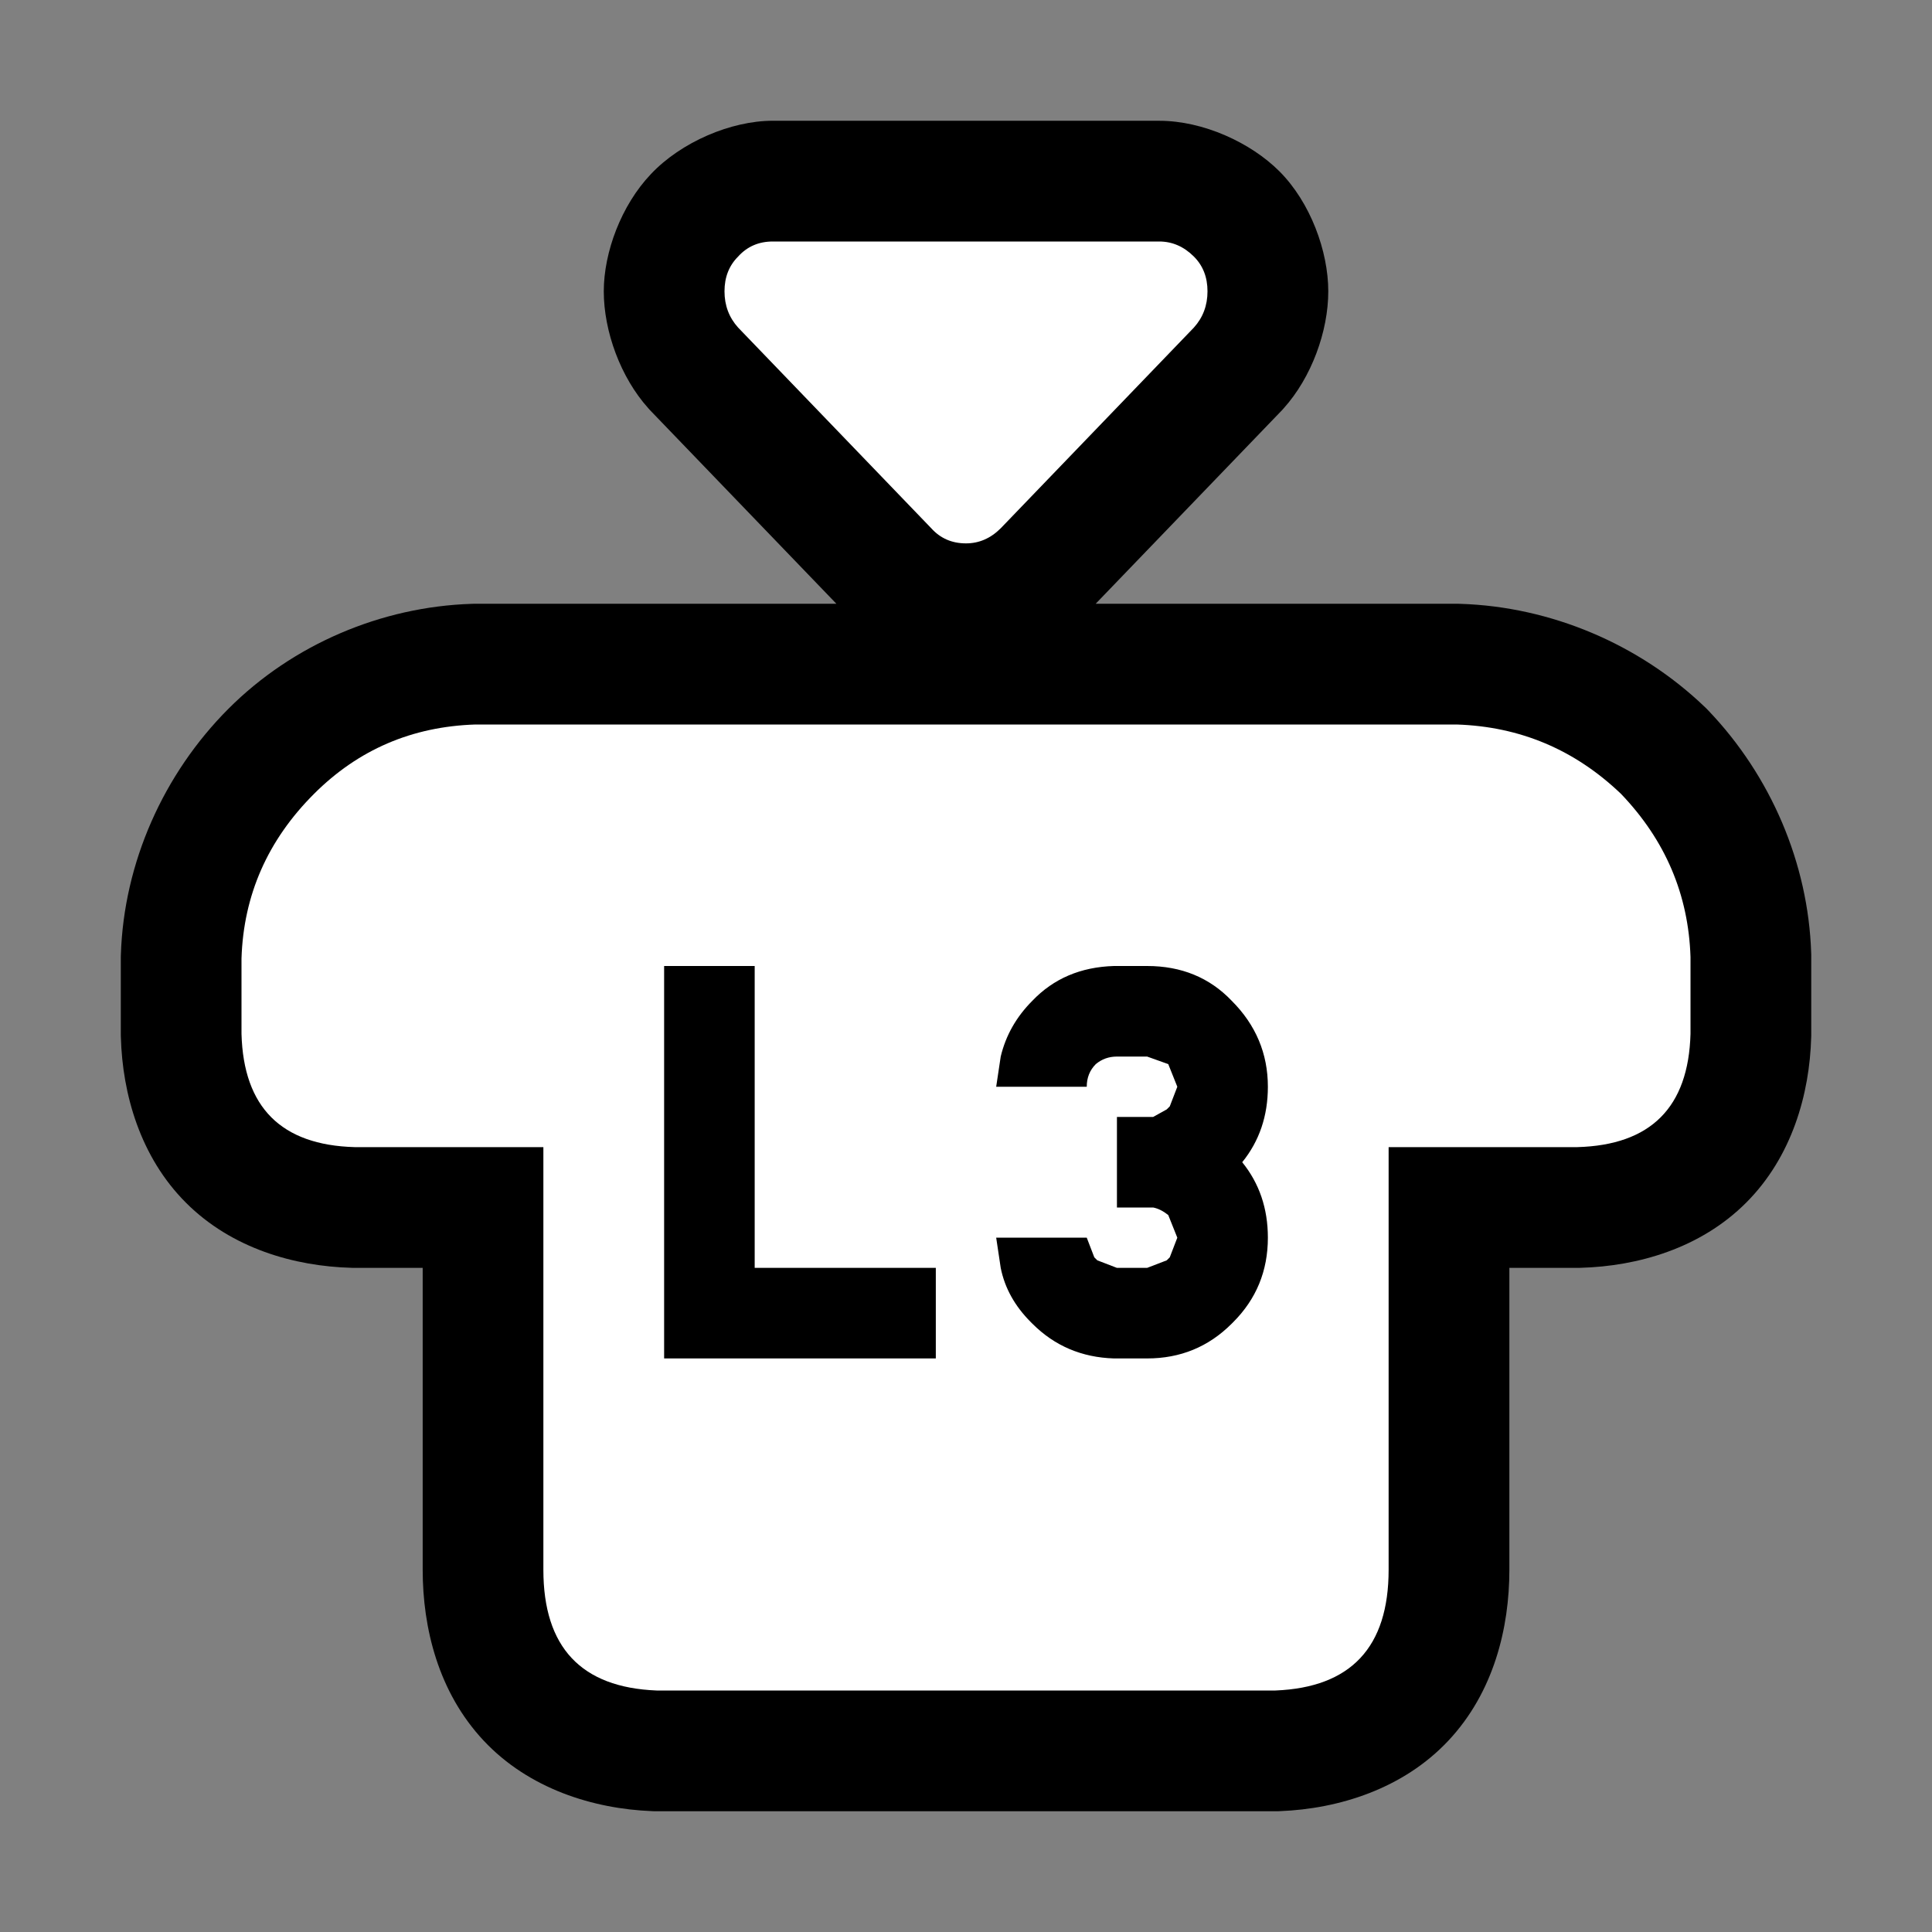 <?xml version="1.0" encoding="UTF-8"?>
<svg version="1.1" viewBox="0 0 64 64" xmlns="http://www.w3.org/2000/svg">
<rect x="0" y="0" width="64" height="64" fill="#808080" stroke="none"/>
<path d="m25.6 4c-1.387 0-3.038 0.707-4.037 1.766-0.986 1.036-1.562 2.594-1.562 3.885 0 1.324 0.556 2.852 1.477 3.875l0.045 0.051 6.184 6.424h-12.018l-0.064 2e-3c-3 0.095-5.931 1.349-8.051 3.469-2.159 2.159-3.474 5.111-3.57 8.152l-0.002 0.064v2.617l0.002 0.055c0.052 1.882 0.639 3.965 2.156 5.482 1.518 1.518 3.6 2.105 5.482 2.156l0.055 0.002h2.305v10c0 1.933 0.519 4.059 2.019 5.66 1.501 1.601 3.638 2.259 5.57 2.336l0.08 0.004h20.66l0.08-0.004c1.933-0.077 4.069-0.735 5.57-2.336 1.501-1.601 2.019-3.728 2.019-5.66v-10h2.305l0.055-2e-3c1.882-0.052 3.965-0.639 5.482-2.156s2.105-3.6 2.156-5.482l0.002-0.055v-2.67l-2e-3 -0.064c-0.096-2.98-1.342-5.875-3.408-8.035l-0.061-0.064-0.064-0.061c-2.171-2.076-5.089-3.313-8.088-3.408l-0.062-0.002h-12.02l6.184-6.424 0.045-0.051c0.921-1.023 1.477-2.551 1.477-3.875s-0.588-2.945-1.621-3.978c-0.946-0.946-2.519-1.672-3.978-1.672zm-9.732 24h2.133v6h-6v-2.133c0.038-1.152 0.323-1.833 1.228-2.738 0.81-0.81 1.447-1.089 2.639-1.129zm13.133 0h7.84l-0.061 2e-3c-1.951 0.059-4.042 0.914-5.443 2.367-0.985 1-1.746 2.312-2.078 3.705l-0.039 0.164-0.219 1.461zm9 0h10.133c1.16 0.039 1.87 0.341 2.728 1.141 0.806 0.866 1.101 1.565 1.139 2.678v2.182h-6.418c-0.373-1.364-0.966-2.667-1.928-3.641-1.445-1.491-3.634-2.359-5.654-2.359zm4 19.746v4.254h-20v-3h13v-0.404c0.593 0.16 1.179 0.384 1.775 0.402l0.062 0.002h1.162c1.393 0 2.759-0.528 4-1.254z" color="#000000" style="-inkscape-stroke:none;paint-order:stroke markers fill"/>
<path d="m8 34.25v-2.5c0.067-2.1 0.867-3.917 2.4-5.45 1.467-1.467 3.25-2.233 5.35-2.3h32.5c2.1 0.067 3.917 0.833 5.45 2.3 1.467 1.533 2.233 3.333 2.3 5.4v2.55c-0.067 2.433-1.317 3.683-3.75 3.75h-6.25v14c0 2.567-1.25 3.9-3.75 4h-20.5c-2.5-0.1-3.75-1.433-3.75-4v-14h-6.25c-2.433-0.067-3.683-1.317-3.75-3.75zm30-2.25h-1.1c-1.1 0.033-2 0.417-2.7 1.15-0.533 0.533-0.883 1.15-1.05 1.85l-0.15 1h3c0-0.3 0.1-0.55 0.3-0.75 0.2-0.167 0.433-0.25 0.7-0.25h1l0.7 0.25 0.3 0.75-0.25 0.65-0.1 0.1-0.45 0.25h-1.2v3h1.2c0.167 0.033 0.333 0.117 0.5 0.25l0.3 0.75-0.25 0.65-0.1 0.1-0.65 0.25h-1l-0.65-0.25-0.1-0.1-0.25-0.65h-3l0.15 1c0.133 0.667 0.467 1.267 1 1.8l0.05 0.05c0.733 0.733 1.633 1.117 2.7 1.15h1.1c1.1 0 2.033-0.383 2.8-1.15l0.05-0.05c0.767-0.767 1.15-1.7 1.15-2.8 0-0.967-0.283-1.8-0.85-2.5 0.567-0.7 0.85-1.533 0.85-2.5 0-1.1-0.4-2.05-1.2-2.85-0.733-0.767-1.667-1.15-2.8-1.15m-7.15-14.5-6.4-6.65c-0.3-0.333-0.45-0.733-0.45-1.2s0.15-0.85 0.45-1.15c0.3-0.333 0.683-0.5 1.15-0.5h12.8c0.433 0 0.817 0.167 1.15 0.5 0.3 0.3 0.45 0.683 0.45 1.15s-0.15 0.867-0.45 1.2l-6.4 6.65c-0.333 0.333-0.717 0.5-1.15 0.5-0.467 0-0.85-0.167-1.15-0.5m-5.85 14.5h-3v13h9v-3h-6z" color="#000000" fill="#fff" stroke-width="8" style="-inkscape-stroke:none;paint-order:stroke markers fill"/>
</svg>
